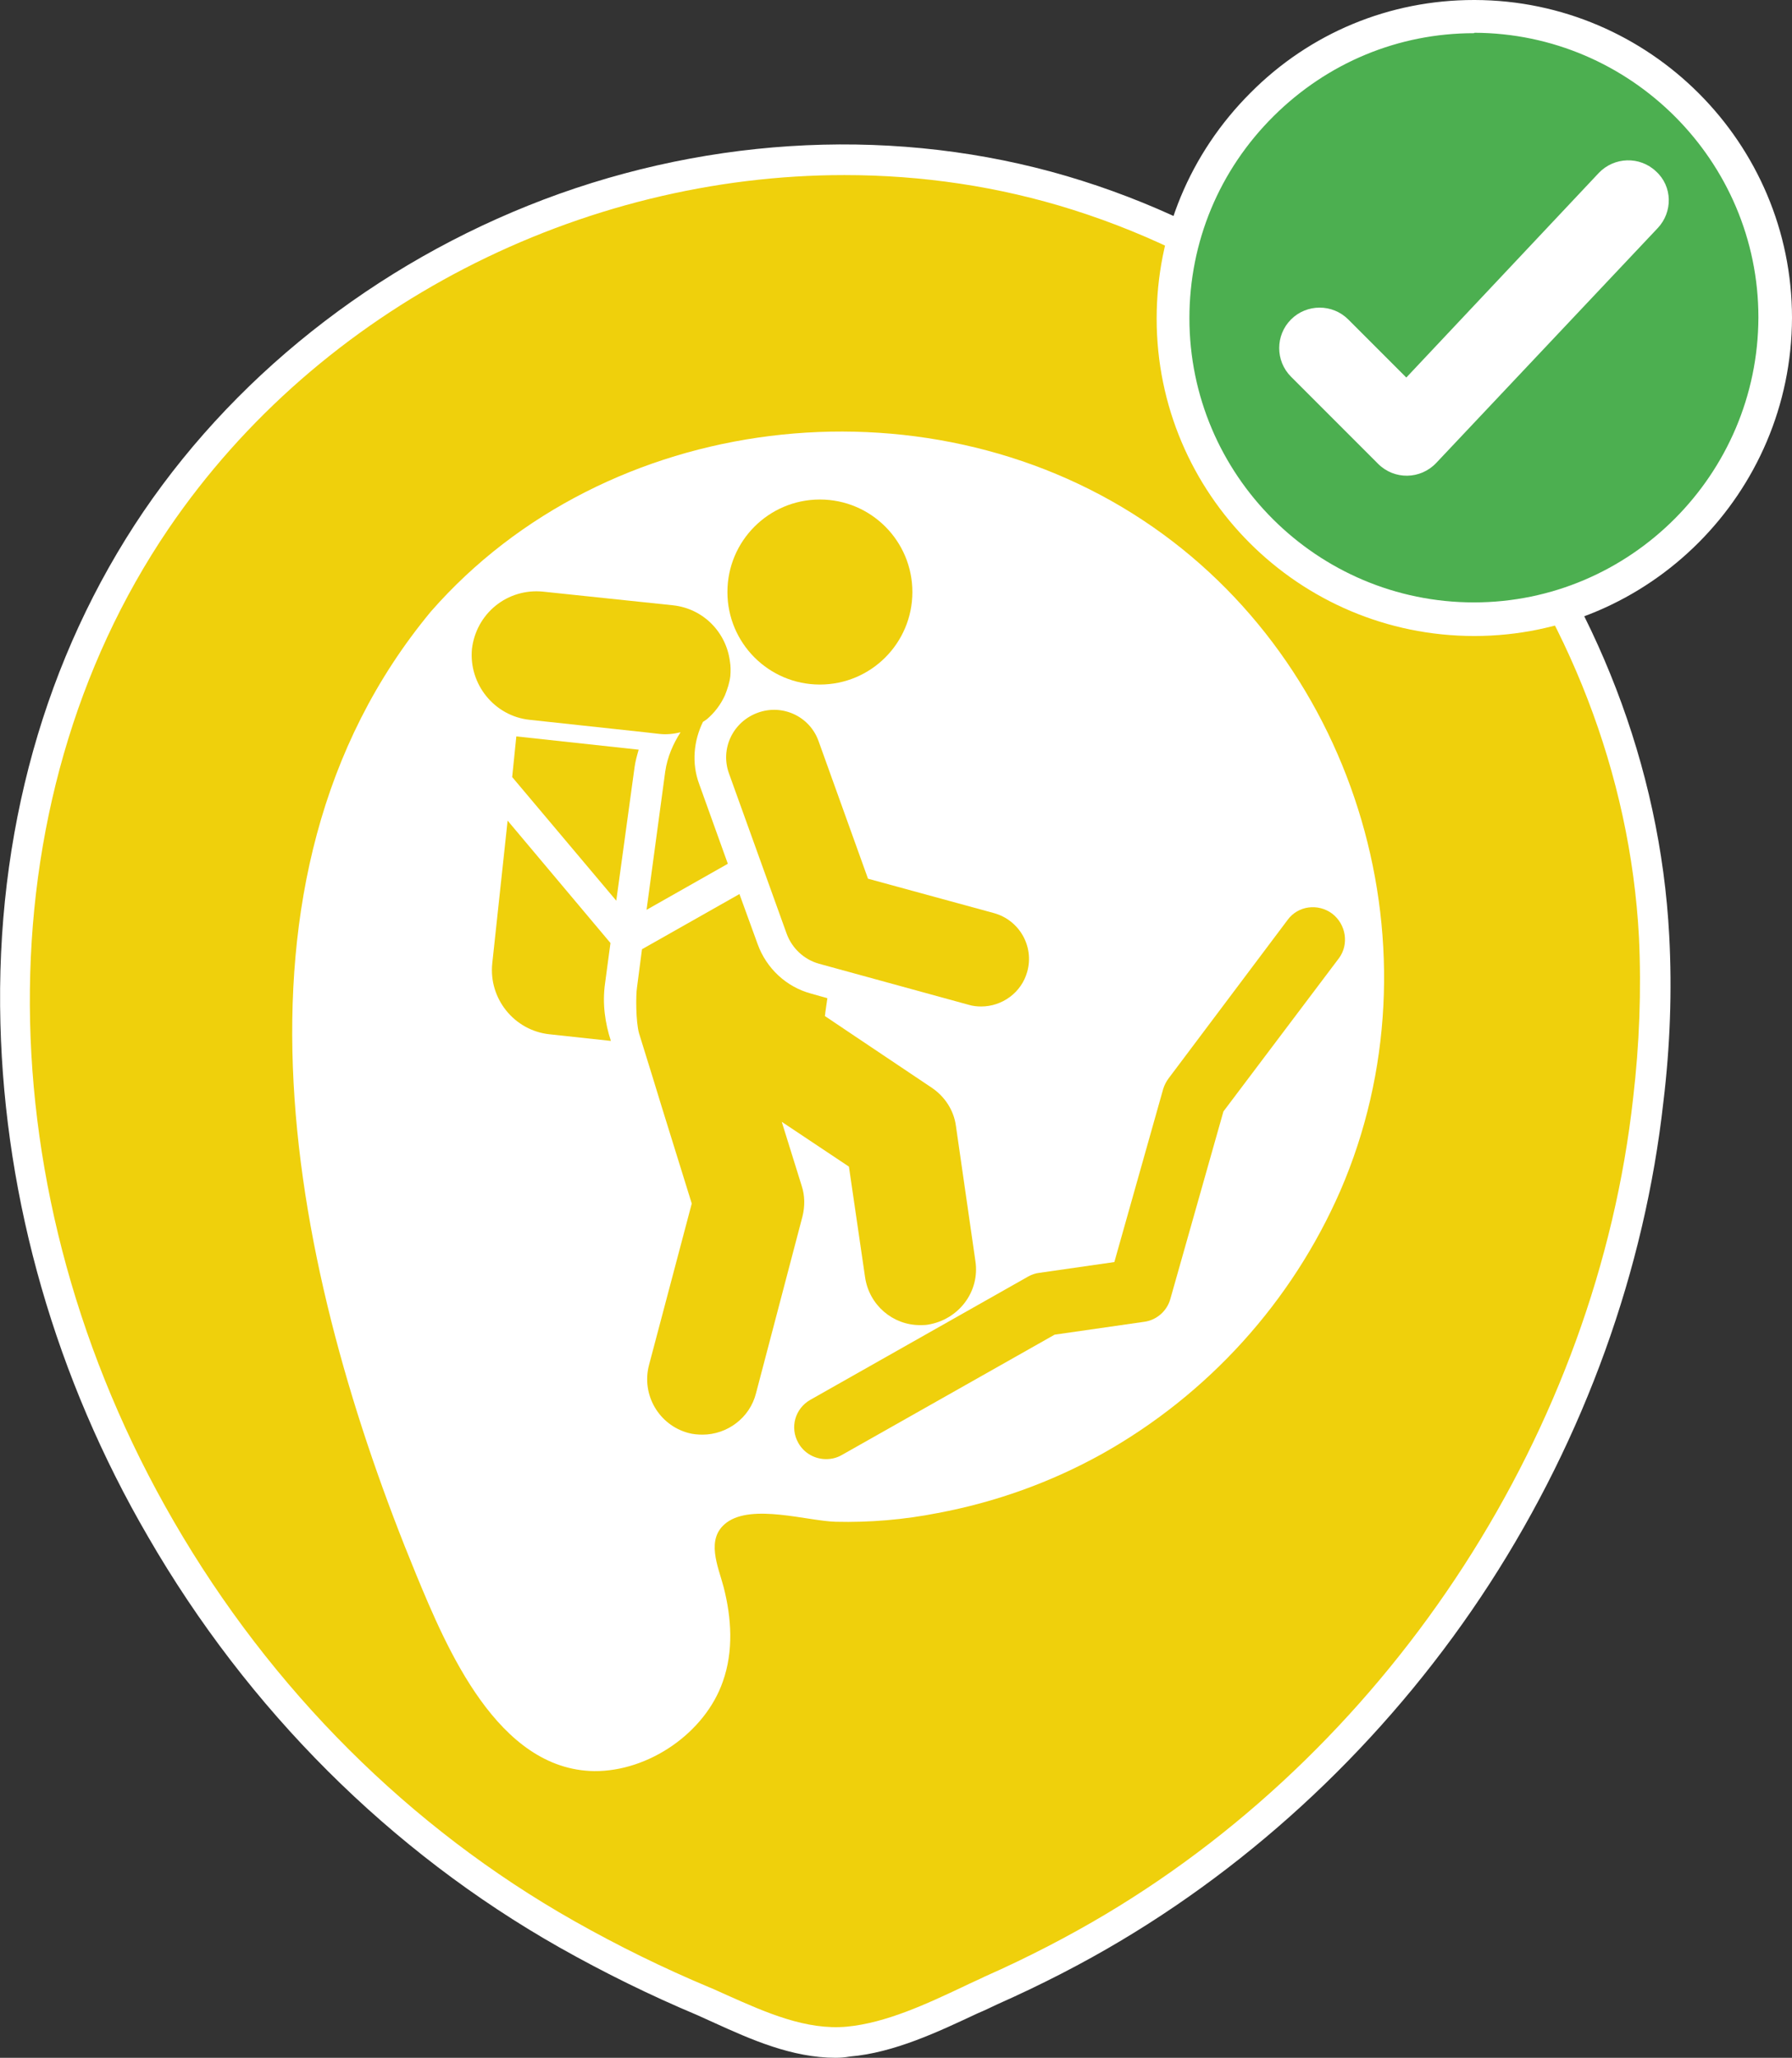 <?xml version="1.0" encoding="utf-8"?>
<!-- Generator: Adobe Illustrator 24.0.0, SVG Export Plug-In . SVG Version: 6.00 Build 0)  -->
<svg version="1.1" id="Capa_1" xmlns="http://www.w3.org/2000/svg" xmlns:xlink="http://www.w3.org/1999/xlink" x="0px" y="0px"
	 viewBox="0 0 432.1 496" style="enable-background:new 0 0 432.1 496;" xml:space="preserve">
<rect x="0" y="0" width="432.1" height="496" fill="#333333" stroke="none"/>
<style type="text/css">
	.st0{fill:#EFD00C;}
	.st1{fill:#FFFFFF;}
	.st2{fill:#4CAF50;}
</style>
<g>
	<g>
		<g>
			<path class="st0" d="M398.9,225.8c-4.3-80.9-61.8-154.3-139-178.7C178.3,21.3,85.6,55,37.6,125.5C-11.6,198-3.9,295.1,38.8,368.6
				c23.3,40.3,57.3,74.7,97.9,97.7c10.6,6,21.6,11.4,32.9,16.1c11,4.8,22.7,11,35.1,9.8c11.8-1.1,23.8-7.5,34.4-12.4
				c10.1-4.5,20-9.5,29.5-15.2c70.8-42.2,119.9-117.6,129-199.6C399,252.1,399.5,238.9,398.9,225.8z"/>
			<path class="st1" d="M201.5,496c-10.5,0-20.4-4.4-29.2-8.4c-1.4-0.6-2.8-1.3-4.2-1.9c-11.2-4.7-22.4-10.2-33.2-16.3
				c-40.8-23.1-75.1-57.3-99.2-99C13.5,332.3,1.2,289.5,0.1,246.7c-1.2-45.7,10.7-88.3,34.5-123.4c23.7-34.8,59.4-62,100.3-76.6
				C176.2,32,221,30.9,261,43.6c79,25,137.2,99.8,141.5,182l0,0c0.7,13.3,0.2,26.7-1.4,39.9c-4.5,40.6-19,80.8-41.9,116.2
				c-22.8,35.2-53.6,65-88.8,86c-9.2,5.5-19.3,10.7-29.9,15.4c-1.5,0.7-3.1,1.5-4.8,2.2c-9.4,4.4-20.1,9.5-30.8,10.4
				C203.8,495.9,202.6,496,201.5,496z M203.6,42.2c-63.3,0-126.4,31.5-163,85.3c-45,66.3-44.5,160.2,1.3,239.2
				c23.5,40.6,56.9,73.9,96.5,96.3c10.6,6,21.6,11.4,32.6,16c1.5,0.6,2.9,1.3,4.3,1.9c9.4,4.2,19.1,8.5,28.9,7.6
				c9.4-0.9,19.1-5.4,28.4-9.8c1.6-0.8,3.3-1.5,4.9-2.3c10.4-4.6,20.2-9.7,29.1-15c69.6-41.5,118.4-117,127.2-196.8
				c1.5-12.8,2-25.8,1.4-38.7C391,146.8,334.9,74.7,258.8,50.6C240.8,44.9,222.2,42.2,203.6,42.2z"/>
		</g>
		<g>
			<path class="st1" d="M103.9,147.4c42.3-48.3,118.5-57.2,171.7-22c52.2,34.5,72.4,104.3,47.6,161.6
				c-11.7,26.8-31.9,49.1-57.4,63.4c-12.4,6.9-25.8,11.7-39.7,14.3c-8.1,1.6-16.4,2.3-24.6,2.1c-6.9-0.2-20.1-4.4-26.3,0.2
				c-5.2,3.9-2,10.6-0.7,15.6c1.9,7.4,2.4,15.4-0.2,22.7c-4.3,12.4-17.9,21.7-31,21.6c-23.3-0.3-35.6-29.6-43-47.5
				C70.8,307.8,49.9,212.5,103.9,147.4z"/>
		</g>
	</g>
</g>
<g>
	<g>
		<path class="st2" d="M355.5,149.3c-40,0-72.6-32.5-72.6-72.5S315.4,3.9,355.6,4c40.1,0.1,72.5,32.7,72.5,72.6
			C428,116.8,395.5,149.3,355.5,149.3z"/>
		<path class="st1" d="M355.5,153.3c-42.3,0-76.6-34.3-76.6-76.5c0-20.5,8-39.8,22.6-54.4C315.9,7.9,335.1,0,355.4,0
			c0.1,0,0.1,0,0.2,0c42.2,0.1,76.5,34.5,76.5,76.6C432,118.9,397.6,153.3,355.5,153.3z M355.4,8c-18.2,0-35.3,7.1-48.3,20
			c-13.1,13-20.3,30.3-20.3,48.7c0,37.8,30.8,68.5,68.6,68.5c37.7,0,68.5-30.8,68.6-68.7c0-37.7-30.8-68.5-68.5-68.6
			C355.5,8,355.4,8,355.4,8z"/>
	</g>
	<path class="st1" d="M399.3,41.3c-3.9-3.7-10.1-3.5-13.8,0.4l0,0L339.1,91l-14-14l0,0c-3.8-3.8-10-3.8-13.8,0l0,0
		c-3.8,3.8-3.8,10,0,13.8l0,0l21,21l0,0c3.9,3.9,10.2,3.8,14-0.2l0,0L399.7,55l0,0C403.4,51.1,403.3,44.9,399.3,41.3L399.3,41.3z"/>
</g>
<g>
	<g>
		<g>
			<path class="st0" d="M124.5,177.5l-1,9.8l25.1,29.8l4.4-32.1c0.2-1.5,0.6-2.9,1-4.3L124.5,177.5z"/>
			<path class="st0" d="M145.9,237l1.3-9.7l-24.8-29.5l-3.7,34.4c-0.9,8.5,5.3,16.2,13.8,17.1l14.8,1.6
				C145.9,246.6,145.2,241.9,145.9,237z"/>
			<path class="st0" d="M197.4,178.7c-2.1-6-8.7-9.1-14.7-6.9c-6,2.2-9.1,8.7-6.9,14.7l13.9,38.6c1.3,3.5,4.2,6.2,7.8,7.2l36.1,9.9
				c1,0.3,2,0.4,3,0.4c5,0,9.7-3.3,11.1-8.4c1.7-6.1-1.9-12.4-8-14.1l-30.4-8.3L197.4,178.7z"/>
			<path class="st0" d="M235.2,304l-4.7-32.6c-0.5-3.8-2.7-7.1-5.8-9.2l-19.1-12.8l-6.7-4.5c0-0.2,0.1-0.4,0.1-0.8l0.5-3.5l-3.9-1.1
				c-6-1.6-10.8-6.1-12.9-11.9l-4.4-12.1l-23.5,13.3c0,0-0.9,6.9-1.2,9.2c-0.3,1.9-0.3,8.3,0.5,11.1c1.4,4.4,5.4,17.5,5.4,17.5
				l7.3,23.5L156.5,329c-1.9,7.2,2.4,14.5,9.5,16.4c1.1,0.3,2.3,0.4,3.4,0.4c5.9,0,11.4-4,12.9-10l11.2-42.6c0.6-2.4,0.6-5-0.2-7.4
				l-4.8-15.4l16.2,10.8l3.9,26.7c1,6.7,6.7,11.5,13.2,11.5c0.6,0,1.3,0,1.9-0.1C231.2,318.1,236.3,311.3,235.2,304z"/>
			<path class="st0" d="M321.2,220.2c-3.4-2.5-8.2-1.9-10.7,1.5l-28.7,38.2c-0.6,0.8-1,1.6-1.3,2.5l-11.8,41.8l-18.1,2.6
				c-0.9,0.1-1.8,0.4-2.7,0.9l-52.5,29.7c-3.7,2.1-5,6.7-2.9,10.4c1.4,2.5,4,3.9,6.7,3.9c1.3,0,2.6-0.3,3.8-1l51.3-29l21.6-3.1
				c3-0.4,5.5-2.6,6.3-5.5l12.8-45.2l27.9-37C325.3,227.6,324.6,222.8,321.2,220.2z"/>
			<path class="st0" d="M127.7,173.5l27.8,3l3.5,0.4c1.7,0.2,3.5,0,5.1-0.4c-1.8,2.8-3.2,6-3.7,9.5l-4.5,33.3l19.6-11.1l-6.9-19.2
				c-1.9-5.1-1.3-10.5,0.9-15c0.3-0.2,0.6-0.4,0.9-0.6c1.9-1.6,3.4-3.6,4.4-5.8c0.6-1.5,1.1-3,1.3-4.6c0.1-1.2,0.1-2.5-0.1-3.6
				c-0.9-7-6.4-12.7-13.7-13.5l-31.4-3.3c-4.1-0.4-8.2,0.8-11.4,3.4c-3.2,2.6-5.2,6.3-5.7,10.4C113,164.9,119.2,172.6,127.7,173.5z"
				/>
		</g>
		<circle class="st0" cx="197.7" cy="142.7" r="22.3"/>
	</g>
</g>
</svg>

